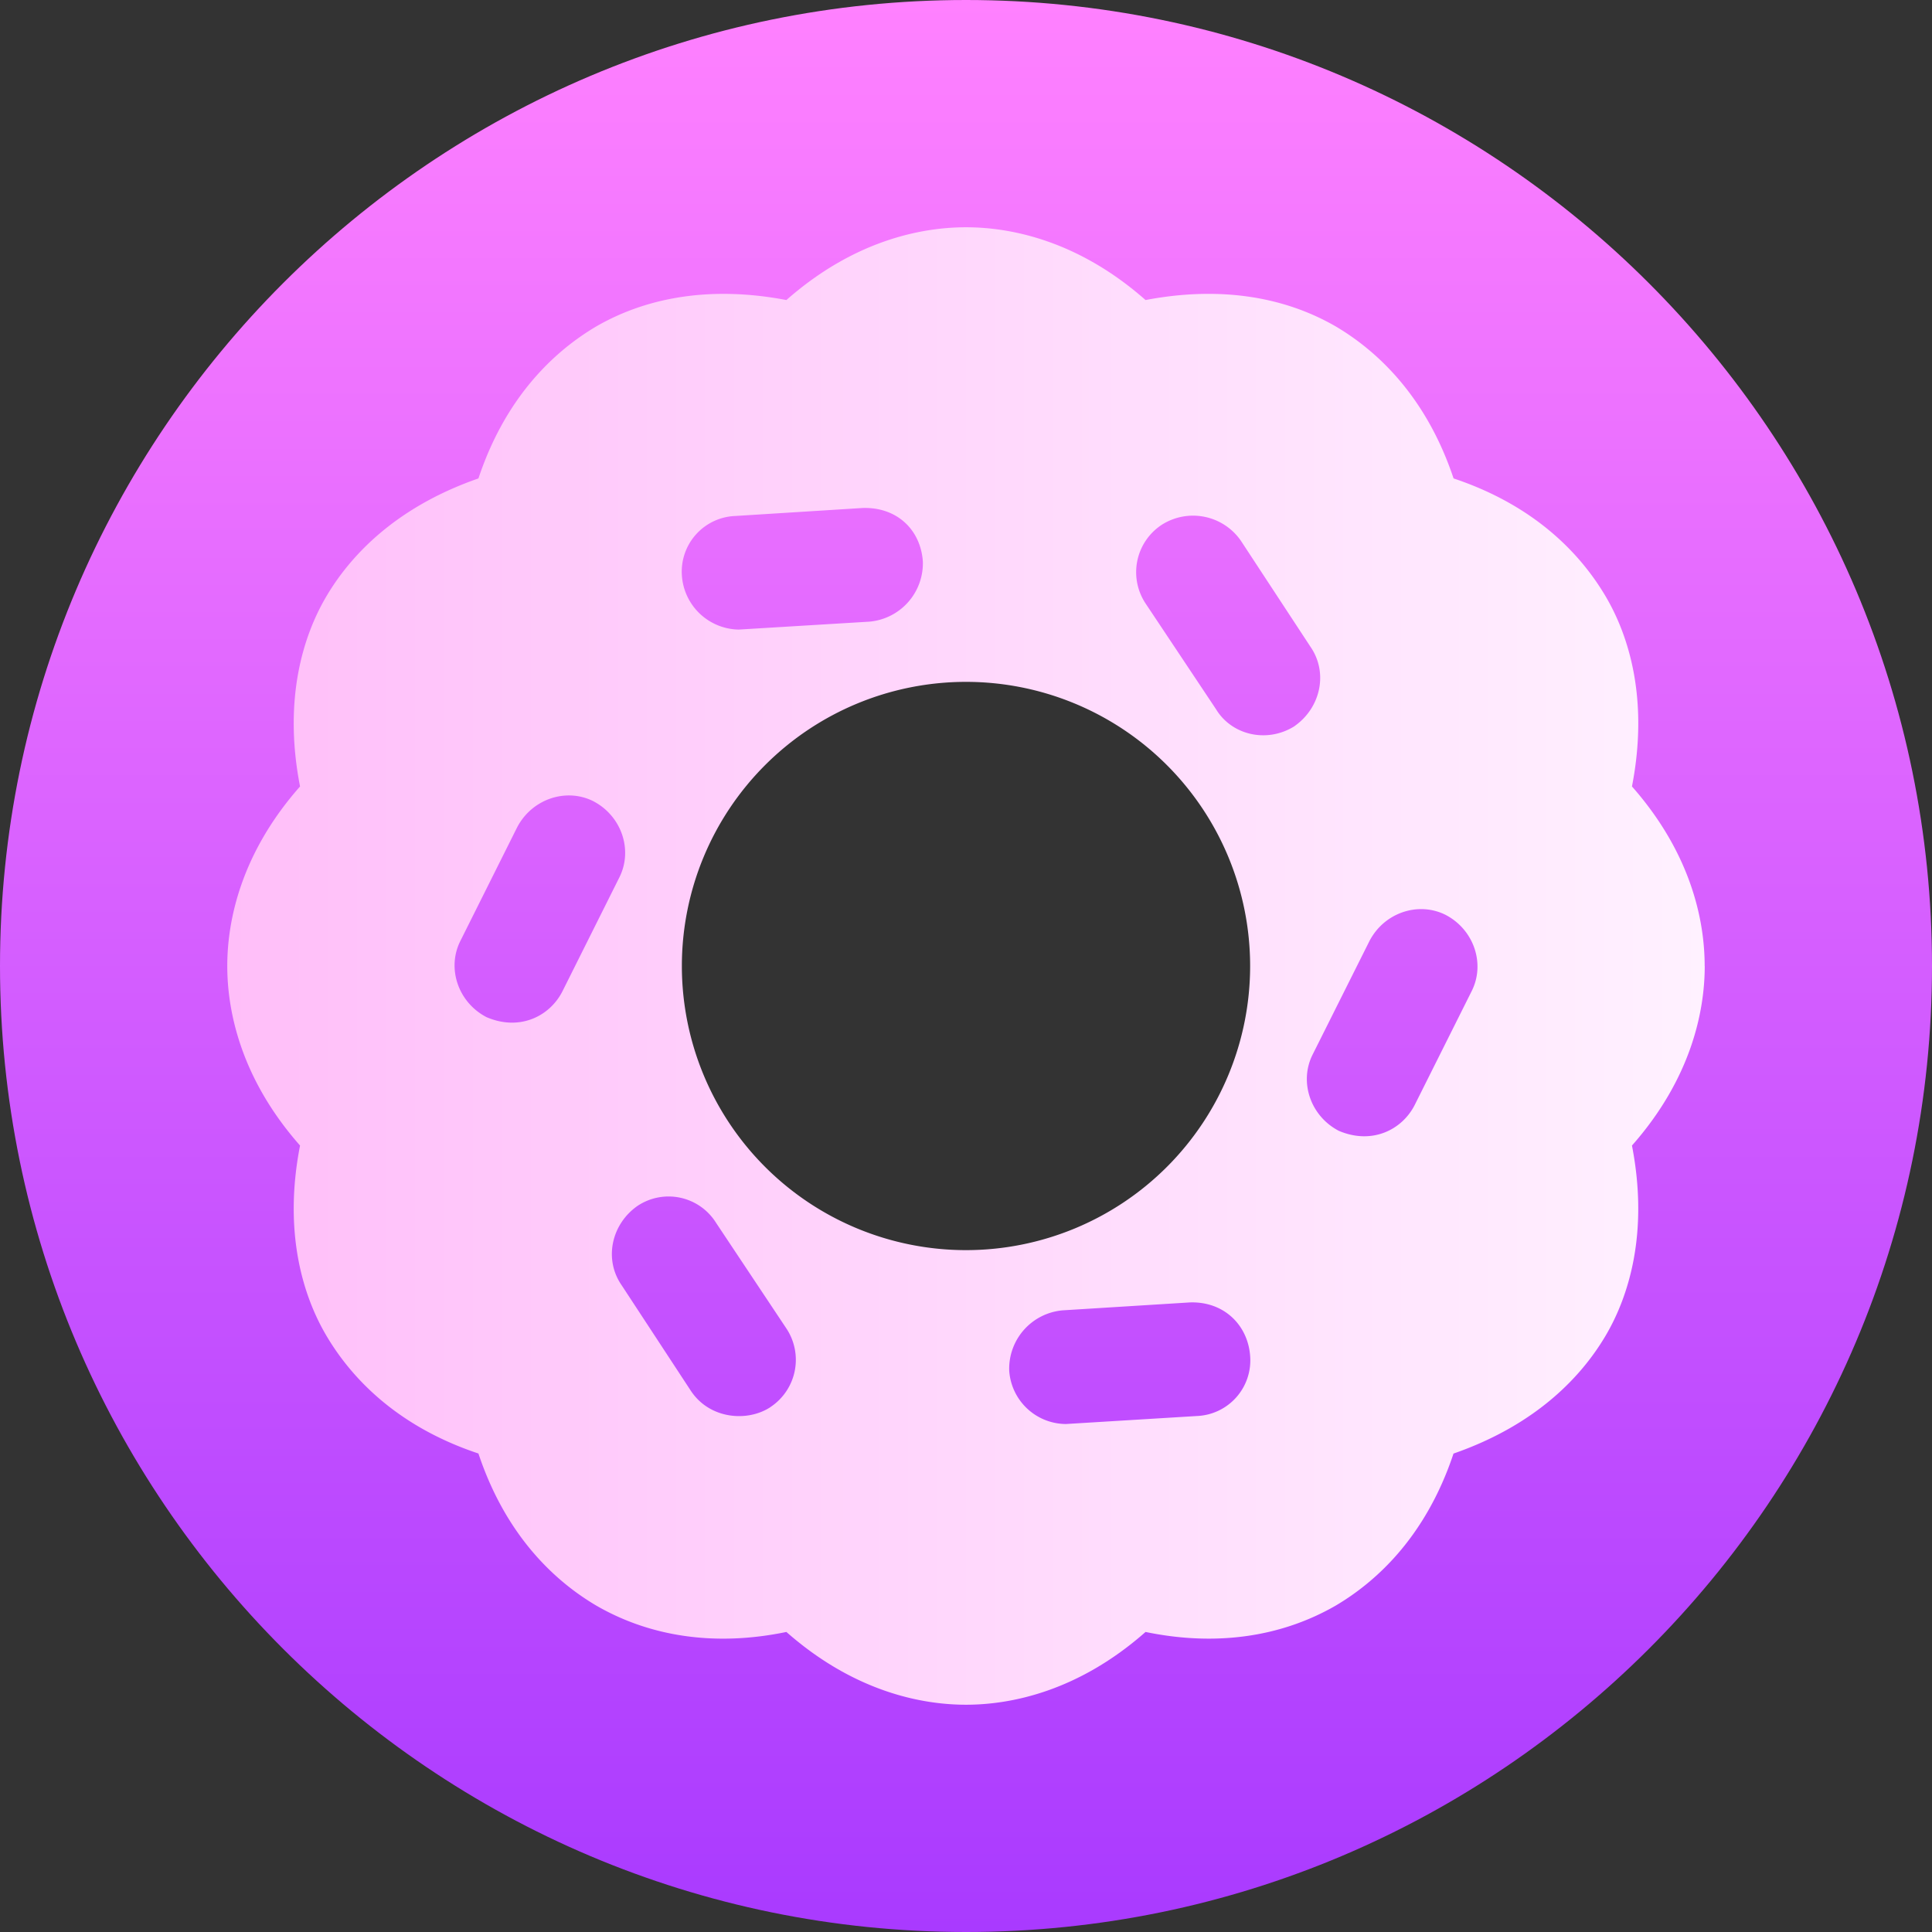 <svg width="30" height="30" fill="none" xmlns="http://www.w3.org/2000/svg">
  <rect width="100%" height="100%" fill="#333333" stroke="none"/>
  <g clip-path="url(#a)">
    <path d="M15 0C6.724 0 0 6.724 0 15s6.724 15 15 15 15-6.724 15-15S23.276 0 15 0Zm0 20.294c-2.912 0-5.294-2.382-5.294-5.294 0-2.912 2.382-5.294 5.294-5.294 2.912 0 5.294 2.382 5.294 5.294 0 2.912-2.382 5.294-5.294 5.294Z" fill="url(#b)"/>
    <path d="M26.47 15c0-.706-.211-1.747-1.129-2.788.265-1.36-.053-2.347-.406-2.947-.353-.6-1.04-1.394-2.364-1.836-.442-1.323-1.236-2.011-1.836-2.364-.83-.477-1.835-.618-2.947-.406-1.041-.918-2.082-1.13-2.788-1.13s-1.747.212-2.789 1.13c-1.111-.212-2.117-.07-2.946.406-.6.353-1.395 1.04-1.836 2.364-1.323.46-2.011 1.236-2.364 1.836-.353.6-.671 1.588-.406 2.947-.918 1.04-1.13 2.082-1.13 2.788s.212 1.747 1.13 2.788c-.265 1.359.053 2.347.406 2.947.353.6 1.04 1.394 2.364 1.835.441 1.324 1.235 2.012 1.836 2.365.829.477 1.835.636 2.946.406 1.042.918 2.083 1.13 2.789 1.13s1.747-.212 2.788-1.13c1.112.23 2.118.07 2.947-.406.6-.353 1.394-1.04 1.835-2.364 1.324-.46 2.012-1.236 2.365-1.836.353-.6.67-1.588.406-2.947.918-1.04 1.13-2.082 1.13-2.788ZM11.419 8.012l1.976-.124c.53-.017.9.335.935.83a.91.91 0 0 1-.83.935l-2.029.123a.9.9 0 0 1-.882-.829.865.865 0 0 1 .83-.935Zm.05 1.765c-.01 0-.01 0 0 0Zm-2.733 5.611c-.195.391-.665.628-1.182.406-.441-.23-.618-.759-.406-1.182l.882-1.765c.23-.441.76-.618 1.183-.406.44.23.617.759.405 1.182l-.882 1.765Zm3.23 6.46c-.36.238-.945.188-1.236-.248l-1.076-1.641c-.282-.406-.159-.953.247-1.235a.869.869 0 0 1 1.218.264l1.093 1.642a.88.88 0 0 1-.246 1.217ZM10.588 15A4.413 4.413 0 0 1 15 10.588 4.413 4.413 0 0 1 19.412 15 4.413 4.413 0 0 1 15 19.412 4.413 4.413 0 0 1 10.588 15Zm5.963 7.112c-.011 0-.01 0 0 0Zm2.031-.124-2.03.124a.887.887 0 0 1-.881-.83.91.91 0 0 1 .829-.935l1.976-.123c.53-.018.9.352.936.829a.865.865 0 0 1-.83.935ZM20.1 11.277c-.433.27-.978.134-1.218-.265L17.788 9.37a.88.88 0 0 1 .247-1.218.903.903 0 0 1 1.235.247l1.077 1.641c.282.406.159.953-.247 1.236Zm2.753 4.111-.883 1.765c-.195.39-.665.627-1.182.406-.441-.23-.618-.76-.406-1.183l.883-1.764c.229-.441.758-.618 1.182-.406.441.23.618.759.406 1.182Z" fill="url(#c)"/>
  </g>
  <defs>
    <linearGradient id="b" x1="15" y1="30" x2="15" y2="0" gradientUnits="userSpaceOnUse">
      <stop stop-color="#A93AFF"/>
      <stop offset="1" stop-color="#FF81FF"/>
    </linearGradient>
    <linearGradient id="c" x1="3.529" y1="15" x2="26.471" y2="15" gradientUnits="userSpaceOnUse">
      <stop stop-color="#FFBEF9"/>
      <stop offset="1" stop-color="#FFF1FF"/>
    </linearGradient>
    <clipPath id="a">
      <path fill="white" d="M0 0h30v30H0z"/>
    </clipPath>
  </defs>
</svg>
